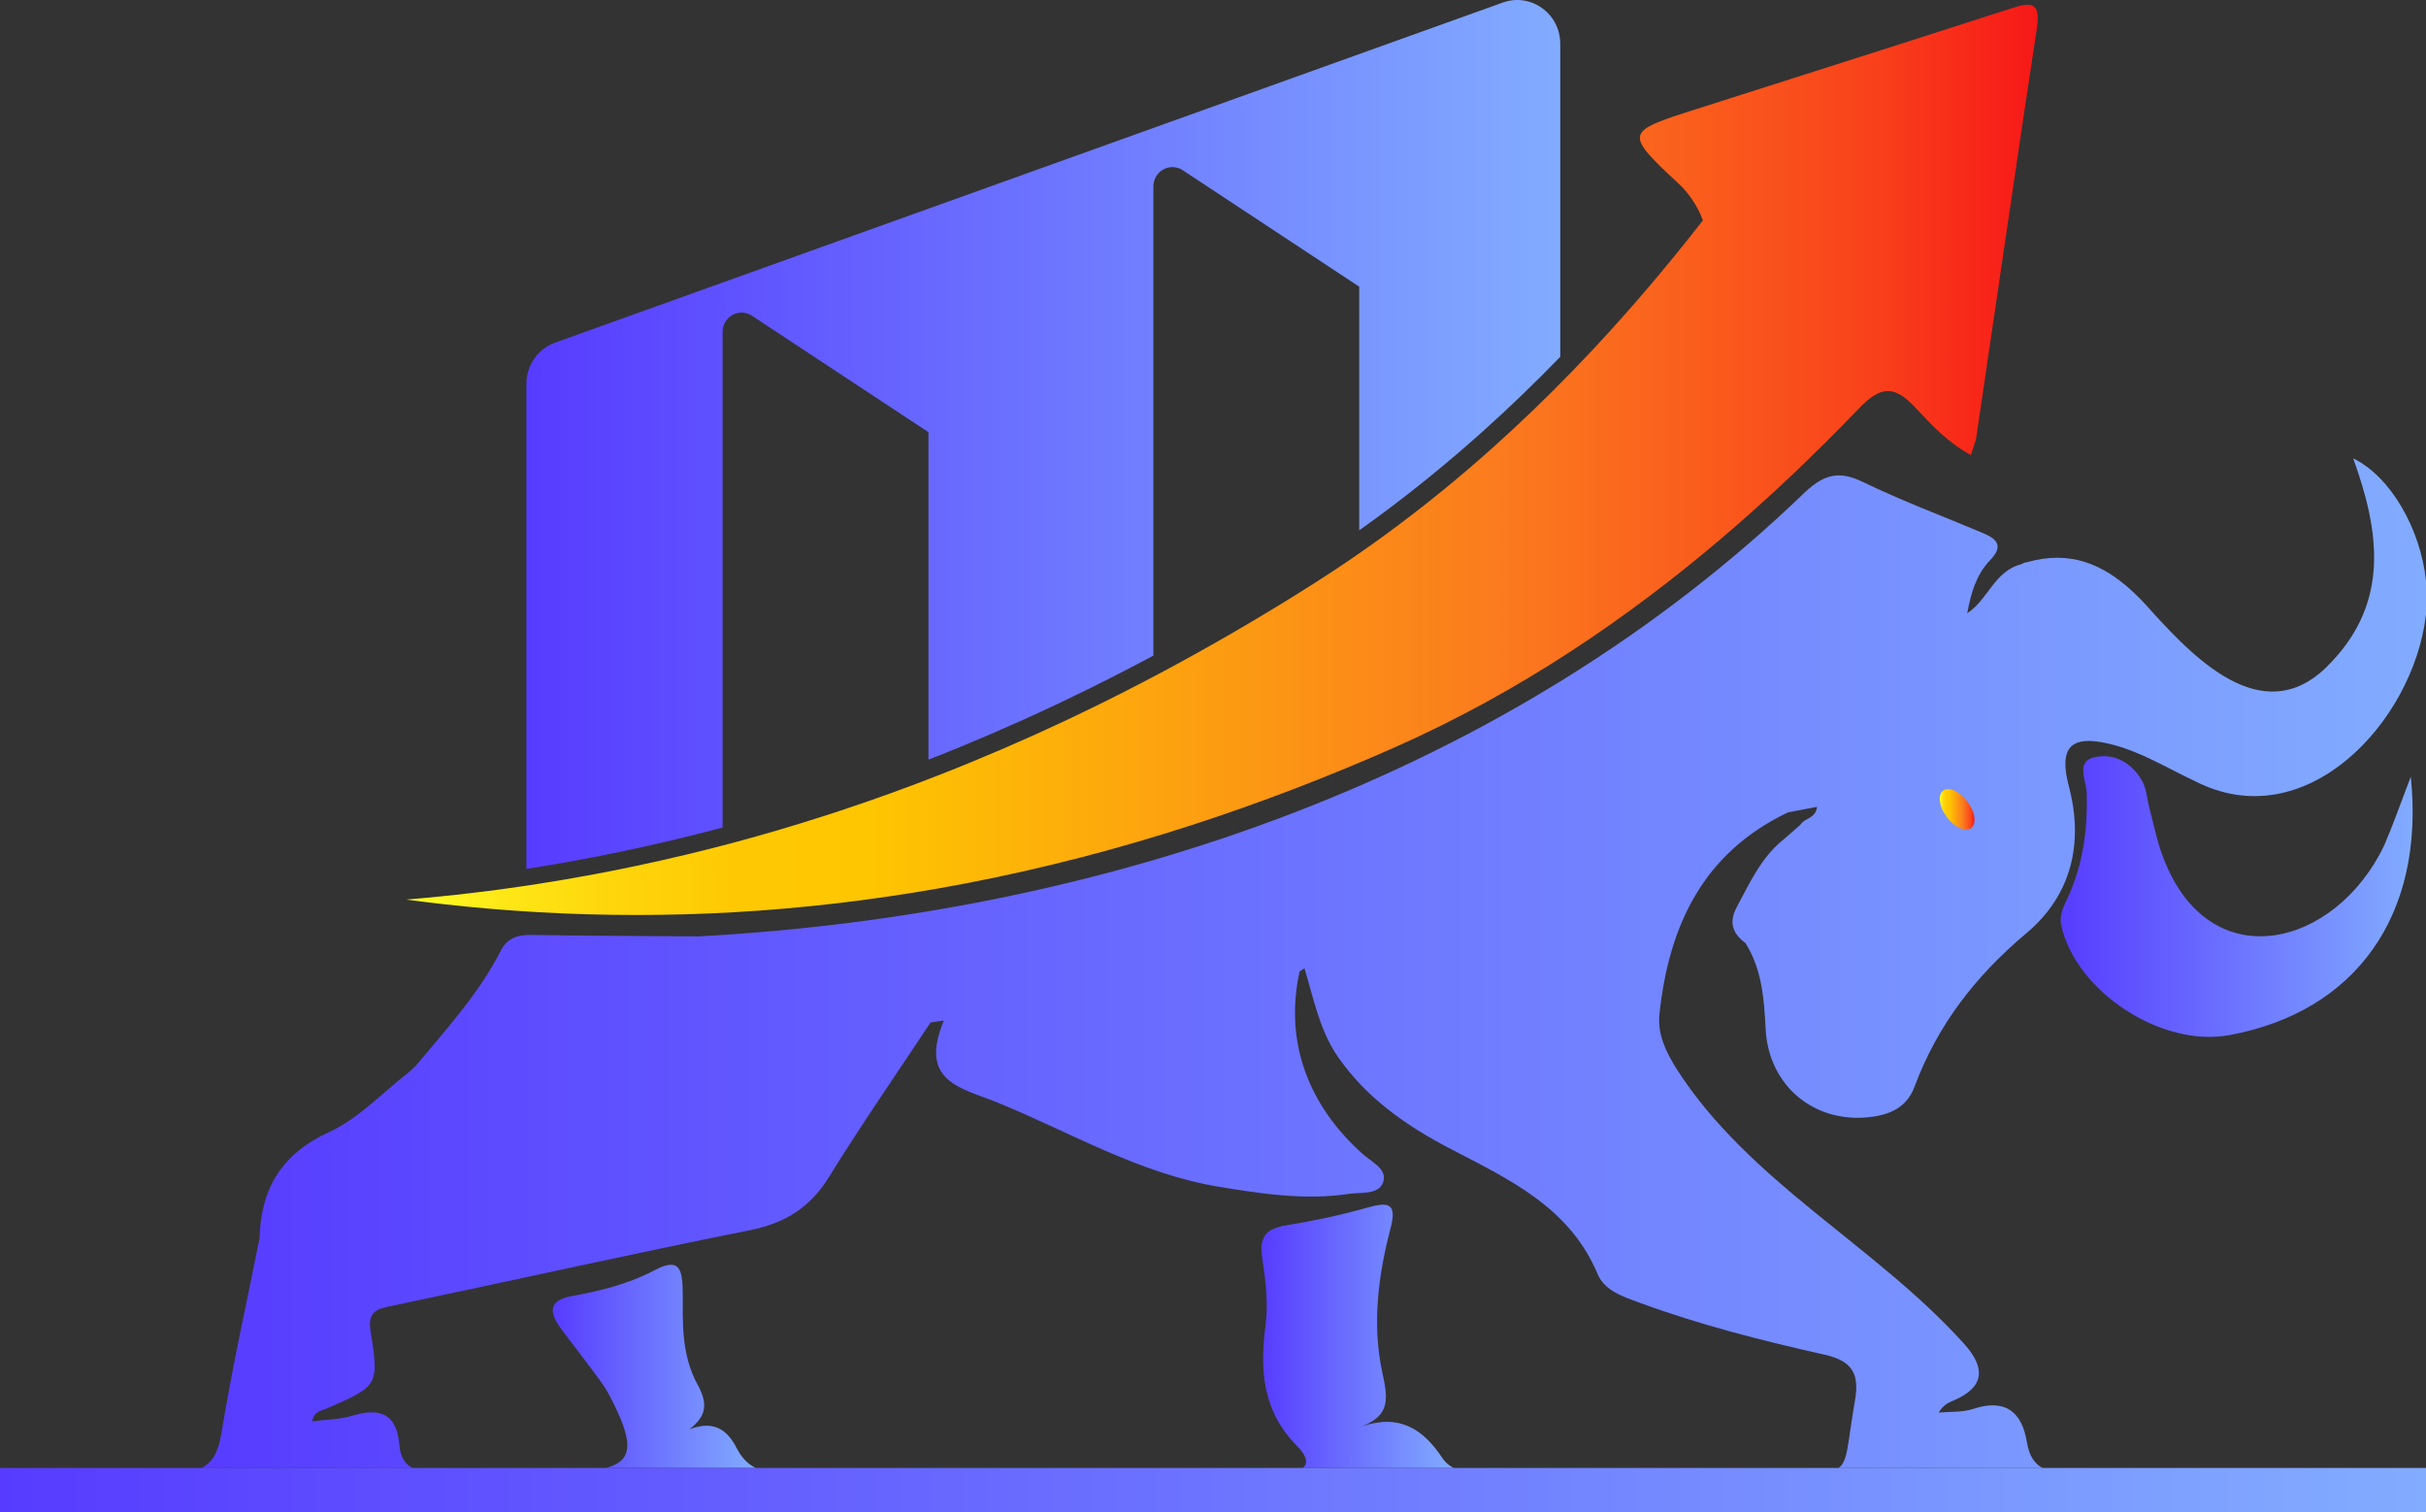 <?xml version="1.0" encoding="UTF-8"?>
<svg id="Layer_1" data-name="Layer 1" xmlns="http://www.w3.org/2000/svg" xmlns:xlink="http://www.w3.org/1999/xlink" viewBox="0 0 912.53 568.8">
  <rect x="0" y="0" width="912.53" height="568.8" fill="#333333" stroke="none"/>
  <defs>
    <style>
      .cls-1 {
        fill: #383839;
      }

      .cls-2 {
        fill: url(#Orange_Yellow);
      }

      .cls-3 {
        fill: url(#New_Gradient_Swatch_1);
      }

      .cls-4 {
        fill: url(#New_Gradient_Swatch_1-5);
      }

      .cls-5 {
        fill: url(#New_Gradient_Swatch_1-2);
      }

      .cls-6 {
        fill: url(#New_Gradient_Swatch_1-3);
      }

      .cls-7 {
        fill: url(#New_Gradient_Swatch_1-6);
      }

      .cls-8 {
        fill: url(#New_Gradient_Swatch_1-4);
      }

      .cls-9 {
        fill: url(#Orange_Yellow-2);
      }
    </style>
    <linearGradient id="New_Gradient_Swatch_1" data-name="New Gradient Swatch 1" x1="197.99" y1="163.4" x2="586.89" y2="163.4" gradientUnits="userSpaceOnUse">
      <stop offset="0" stop-color="#573cff"/>
      <stop offset="1" stop-color="#82acff"/>
    </linearGradient>
    <linearGradient id="Orange_Yellow" data-name="Orange, Yellow" x1="152.8" y1="172.97" x2="766.5" y2="172.97" gradientUnits="userSpaceOnUse">
      <stop offset="0" stop-color="#ffff25"/>
      <stop offset=".06" stop-color="#fee716"/>
      <stop offset=".13" stop-color="#fed50a"/>
      <stop offset=".2" stop-color="#fec903"/>
      <stop offset=".28" stop-color="#fec601"/>
      <stop offset=".67" stop-color="#fb7b1e"/>
      <stop offset=".89" stop-color="#f9441b"/>
      <stop offset="1" stop-color="#f71818"/>
    </linearGradient>
    <linearGradient id="New_Gradient_Swatch_1-2" data-name="New Gradient Swatch 1" x1="775.12" y1="337.2" x2="907.51" y2="337.2" xlink:href="#New_Gradient_Swatch_1"/>
    <linearGradient id="New_Gradient_Swatch_1-3" data-name="New Gradient Swatch 1" x1="207.92" y1="513.92" x2="284.3" y2="513.92" xlink:href="#New_Gradient_Swatch_1"/>
    <linearGradient id="New_Gradient_Swatch_1-4" data-name="New Gradient Swatch 1" x1="474.48" y1="502.61" x2="546.84" y2="502.61" xlink:href="#New_Gradient_Swatch_1"/>
    <linearGradient id="New_Gradient_Swatch_1-5" data-name="New Gradient Swatch 1" x1="75.68" y1="362.26" x2="912.53" y2="362.26" xlink:href="#New_Gradient_Swatch_1"/>
    <linearGradient id="New_Gradient_Swatch_1-6" data-name="New Gradient Swatch 1" x1="0" y1="560.46" x2="912.53" y2="560.46" xlink:href="#New_Gradient_Swatch_1"/>
    <linearGradient id="Orange_Yellow-2" data-name="Orange, Yellow" x1="729.61" y1="304.35" x2="742.68" y2="304.35" gradientTransform="translate(327.75 -379.57) rotate(36.69)" xlink:href="#Orange_Yellow"/>
  </defs>
  <g>
    <path class="cls-3" d="M586.89,16.44v117.76c-9.38,9.68-19.07,19.02-29.09,28-1.4,1.26-2.81,2.51-4.23,3.76-13.5,11.86-27.57,23.06-42.31,33.51V107.82l-66.36-43.78c-4.75-3.14-11.06,.31-11.06,6.06V246.59c-10.9,5.83-21.88,11.4-32.95,16.69-1.4,.67-2.8,1.33-4.2,2-15.65,7.37-31.46,14.19-47.46,20.45v-123.18l-66.37-43.78c-4.75-3.14-11.06,.31-11.06,6.06v186.41c-24.23,6.47-48.83,11.68-73.81,15.57V144.35c0-6.95,4.31-13.14,10.79-15.47L565.27,.96c10.54-3.79,21.61,4.14,21.61,15.48Z"/>
    <path class="cls-2" d="M766.18,10.42c-7.76,51.22-15.16,102.48-22.75,153.72-.3,2.06-1.19,4.03-2.1,7.01-8.66-4.68-14.84-11.4-20.85-17.81-7.81-8.34-12.83-8.47-21.23,.27-33.01,34.36-68.72,65.48-108.11,91.2-21.12,13.78-43.28,26.01-66.67,36.35-2.98,1.32-5.97,2.61-8.95,3.9-25.57,10.94-51.37,20.46-77.42,28.5-27.93,8.6-56.13,15.47-84.61,20.51-25.59,4.51-51.4,7.56-77.43,9.04-24.41,1.38-49,1.39-73.81-.03-16.39-.95-32.88-2.51-49.44-4.73,16.65-1.38,33.12-3.34,49.44-5.88,24.98-3.89,49.59-9.1,73.81-15.57,11.24-3.02,22.38-6.3,33.45-9.85,2.3-.74,4.58-1.48,6.87-2.24,12.47-4.13,24.85-8.6,37.11-13.41,15.99-6.26,31.8-13.08,47.46-20.45,1.4-.67,2.8-1.33,4.2-2,11.07-5.29,22.05-10.86,32.95-16.69,16.7-8.94,33.24-18.51,49.57-28.68,2.31-1.43,4.63-2.9,6.93-4.36,.04-.03,.1-.06,.14-.1,7.07-4.5,13.99-9.15,20.78-13.98,14.73-10.45,28.81-21.64,42.31-33.51,1.42-1.25,2.82-2.5,4.23-3.76,10.02-8.98,19.71-18.32,29.09-28,2.55-2.63,5.08-5.27,7.58-7.93,14.65-15.61,28.55-32.02,41.81-49.05-1.84-5.17-5.36-10.32-9.03-13.72-20.66-19.24-20.29-19.58,6.17-28.01,25.7-8.19,51.4-16.36,77.09-24.59,13.78-4.41,27.56-8.84,41.33-13.28,7.11-2.3,11.68-3.25,10.09,7.14Z"/>
    <path class="cls-5" d="M896.77,318.04c-18.32,38.35-65.63,50.28-83.04,4.59-2.36-5.97-3.56-12.4-5.23-18.63-.89-3.32-1.02-7.02-2.59-9.96-3.84-7.19-10.85-11.02-18.32-9.17-6.88,1.71-2.81,8.8-2.68,13.4,.38,13.59-1.37,26.67-7.02,39.12-1.58,3.48-3.5,6.68-2.49,11.01,5.75,24.76,37.69,45.61,63.09,40.94,47.3-8.68,73.75-44.75,68.32-97.2-4.15,10.79-6.8,18.47-10.04,25.9Z"/>
    <path class="cls-6" d="M229.44,525.2c-2.57-4.91-6.27-9.24-9.57-13.77-3.05-4.17-6.36-8.17-9.35-12.39-4.29-6.06-3.62-10.09,4.58-11.57,10.64-1.92,21.23-4.53,30.82-9.57,19.83-10.71,3.72,20.04,16.49,42.89,3.68,6.83,3.73,11.55-3.08,16.8,9.24-3.53,14.18,.16,17.81,7.14,1.8,3.46,4.07,5.96,7.15,7.38h-56.36c10.63-2.71,10.26-10.16,1.49-26.92Z"/>
    <path class="cls-8" d="M487.87,543.85c-12.9-13.03-14.08-28.33-11.84-45.34,1.11-8.4-.04-17.27-1.31-25.76-1.19-7.96,1.92-10.73,9.28-11.92,10.19-1.66,20.38-3.8,30.31-6.63,8.26-2.34,11.2-1.5,8.69,8-4.65,17.67-6.9,36.02-3.08,53.86,2.02,9.47,3.41,16.09-7.59,20.41,14.23-4.84,23.09,1.21,30.19,11.89,1.22,1.84,2.7,3.02,4.31,3.76h-56.91c2.41-1.63,1.56-4.63-2.06-8.27Z"/>
    <path class="cls-4" d="M912.53,218.33v12.63c-.03,.35-.09,.71-.13,1.06-4.95,39.62-45.19,83.22-86.88,61.73-10.52-4.95-20.52-11.2-31.95-13.95-14.72-3.56-19.24,1.28-15.37,15.98,5.69,21.57,.82,41.1-15.94,55.18-19.07,16.01-33.49,34.53-42.09,57.72-2.98,8-9.51,10.69-17.21,11.51-20.92,2.24-37.75-12.09-38.83-33.18-.58-11.25-1.35-22.42-7.59-32.31-4.77-3.53-6.34-7.76-3.35-13.35,5.04-9.45,9.47-19.27,18.25-26.08,1.94-1.7,3.87-3.42,5.82-5.12,1.48-2.53,5.69-2.2,6.22-6.68-3.8,.72-7.37,1.39-10.93,2.07-31.9,15.21-44.82,42.55-48.35,75.84-.82,7.75,2.51,14.28,6.4,20.61,27.43,42.79,74.63,66.19,108.17,103.43q12.94,14.23-4.1,21.4c-1.92,.81-3.8,1.67-5.45,4.5,4.34-.43,8.95-.07,12.99-1.4,11.99-4,18.31,1.09,20.17,12.36,.87,5.25,2.84,8.27,5.97,9.86h-76.83c3.65-2.43,3.34-8.86,6.22-25.39,1.67-9.69-.71-14.83-11.37-17.21-23.56-5.29-47.02-11.24-69.75-19.6-6.19-2.28-13.06-4.5-15.65-10.69-10.67-25.43-33.69-35.83-55.9-47.43-16.22-8.49-30.98-18.8-41.67-34.12-6.97-9.96-9.21-21.86-12.73-33.52-1.29,.92-1.77,1.08-1.86,1.35-5.85,26.79,3.65,50.58,23.83,68.57,3.25,2.91,9.51,5.66,7.55,10.74-1.79,4.64-8.32,3.52-12.84,4.2-16.45,2.46-32.64-.01-48.89-2.68-29.94-4.95-55.73-20.45-83.23-31.66-13.71-5.58-29.8-7.76-20.21-30.87-1.66,.26-3.34,.5-5,.75-12.79,19.34-26.03,38.39-38.2,58.12-7.15,11.55-16.56,17.37-29.83,20.02-44.85,8.97-89.49,18.97-134.27,28.37-5.59,1.18-9.58,1.82-8.34,9.54,3.29,20.63,2.94,20.68-16.9,29.31-1.86,.81-4.36,.84-5.04,4.67,5.25-.7,10.4-.71,15.13-2.14,10.43-3.15,16.66-.74,17.64,10.98,.38,4.6,2.16,7.25,4.97,8.69H75.68c4.07-1.92,6.4-5.8,7.54-12.74,2.02-12.35,4.39-24.64,6.87-36.9,2.5-12.26,5.08-24.51,7.54-36.78,.48-18.78,8.33-31.75,26.3-40.01,5.53-2.54,10.53-6.24,15.37-10.26,4.85-4.02,9.55-8.34,14.5-12.16,.85-.79,1.7-1.59,2.57-2.4,11.47-13.81,23.71-27.05,31.95-43.23,2.48-4.88,6.36-6.12,11.58-6.02,20.95,.35,41.89,.4,62.86,.55h.01c152.85-8.33,305.05-59.8,416.43-167.31,7.18-6.57,12.7-7.86,21.46-3.63,14.73,7.12,30.13,12.89,45.23,19.24,5.32,2.23,7.85,4.87,2.67,10.22-2.64,2.72-4.44,5.89-5.78,9.28-1.31,3.39-2.14,7.01-2.82,10.67,7.83-5.05,10.3-16.08,20.52-18.48v.03s0-.01,.01-.03c.53-.41,1.14-.65,1.8-.68h.01c4.07-1.18,7.89-1.72,11.51-1.72,14.55,0,25.64,8.8,35.68,20.31,17.7,19.53,43.44,45.04,67.52,18.86,21.71-22.91,18.09-49.09,8.13-76.54,14.14,6.83,25.29,26.6,27.39,45.92Z"/>
    <ellipse class="cls-1" cx="736.15" cy="304.35" rx="3.04" ry="8.69" transform="translate(-35.99 500.2) rotate(-36.69)"/>
    <rect class="cls-7" y="552.12" width="912.53" height="16.68"/>
  </g>
  <ellipse class="cls-9" cx="736.15" cy="304.35" rx="4.85" ry="8.78" transform="translate(-35.99 500.2) rotate(-36.69)"/>
</svg>